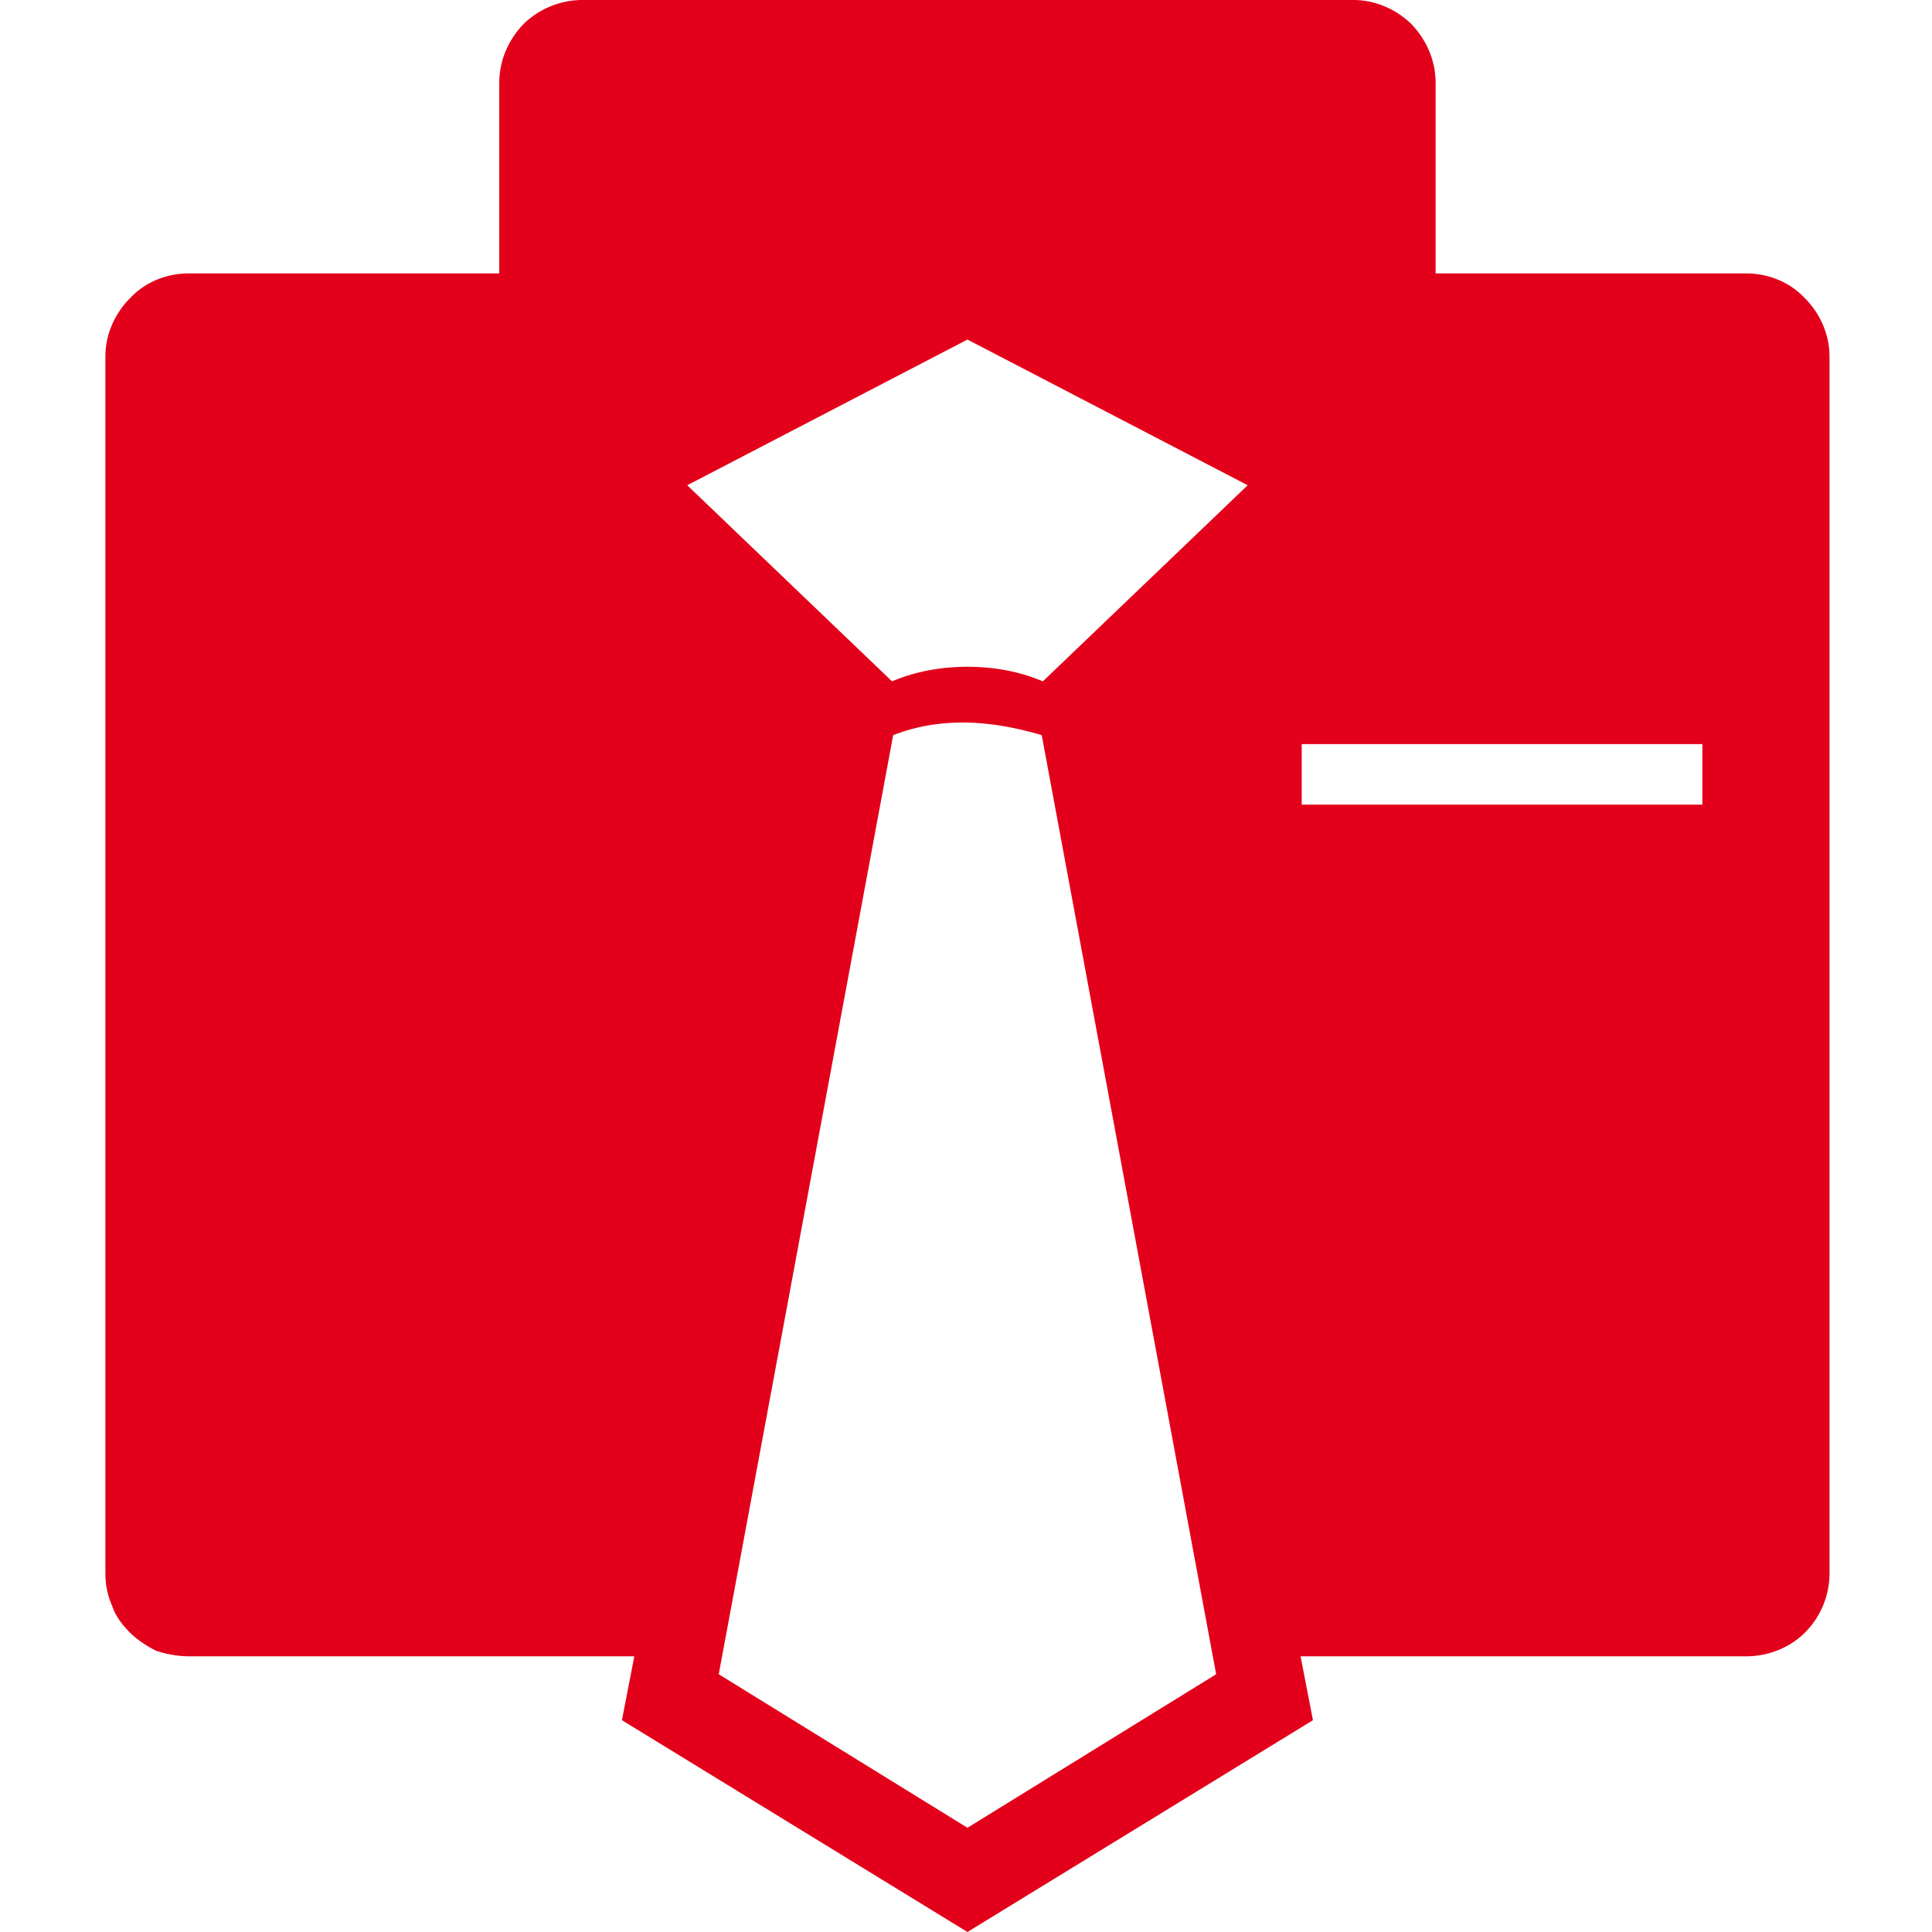 <svg version="1.1" fill="#E2001A" viewBox="0 0 110 110" xmlns="http://www.w3.org/2000/svg">
    <path clip-rule="evenodd" d="M55.083 110L35.41 97.94l.705-3.636H10.742a5.965 5.965 0 0 1-1.859-.32c-.512-.254-1.089-.637-1.473-1.02-.449-.447-.833-.957-1.026-1.531A4.56 4.56 0 0 1 6 89.583V20.29c0-1.212.513-2.425 1.41-3.318.833-.893 2.05-1.404 3.332-1.404h17.685V4.722c0-1.277.512-2.425 1.345-3.318A4.811 4.811 0 0 1 33.17 0h43.89c1.218 0 2.435.51 3.332 1.404.833.893 1.346 2.041 1.346 3.318v10.846h17.685c1.281 0 2.499.51 3.332 1.404.897.893 1.41 2.106 1.41 3.318v69.292a4.77 4.77 0 0 1-1.41 3.382c-.833.83-2.051 1.34-3.332 1.34H74.049l.705 3.637zm0-5.934l14.16-8.741-9.931-53.469c-3.012-.893-5.831-1.02-8.458 0l-9.932 53.469zm41.842-58.254v-3.445H74.114v3.445zm-41.842-7.848c1.474 0 2.947.255 4.293.83l11.662-11.166-15.955-8.295-15.955 8.295L50.79 38.794c1.345-.575 2.819-.83 4.293-.83z" fill-rule="evenodd"/>
</svg>
